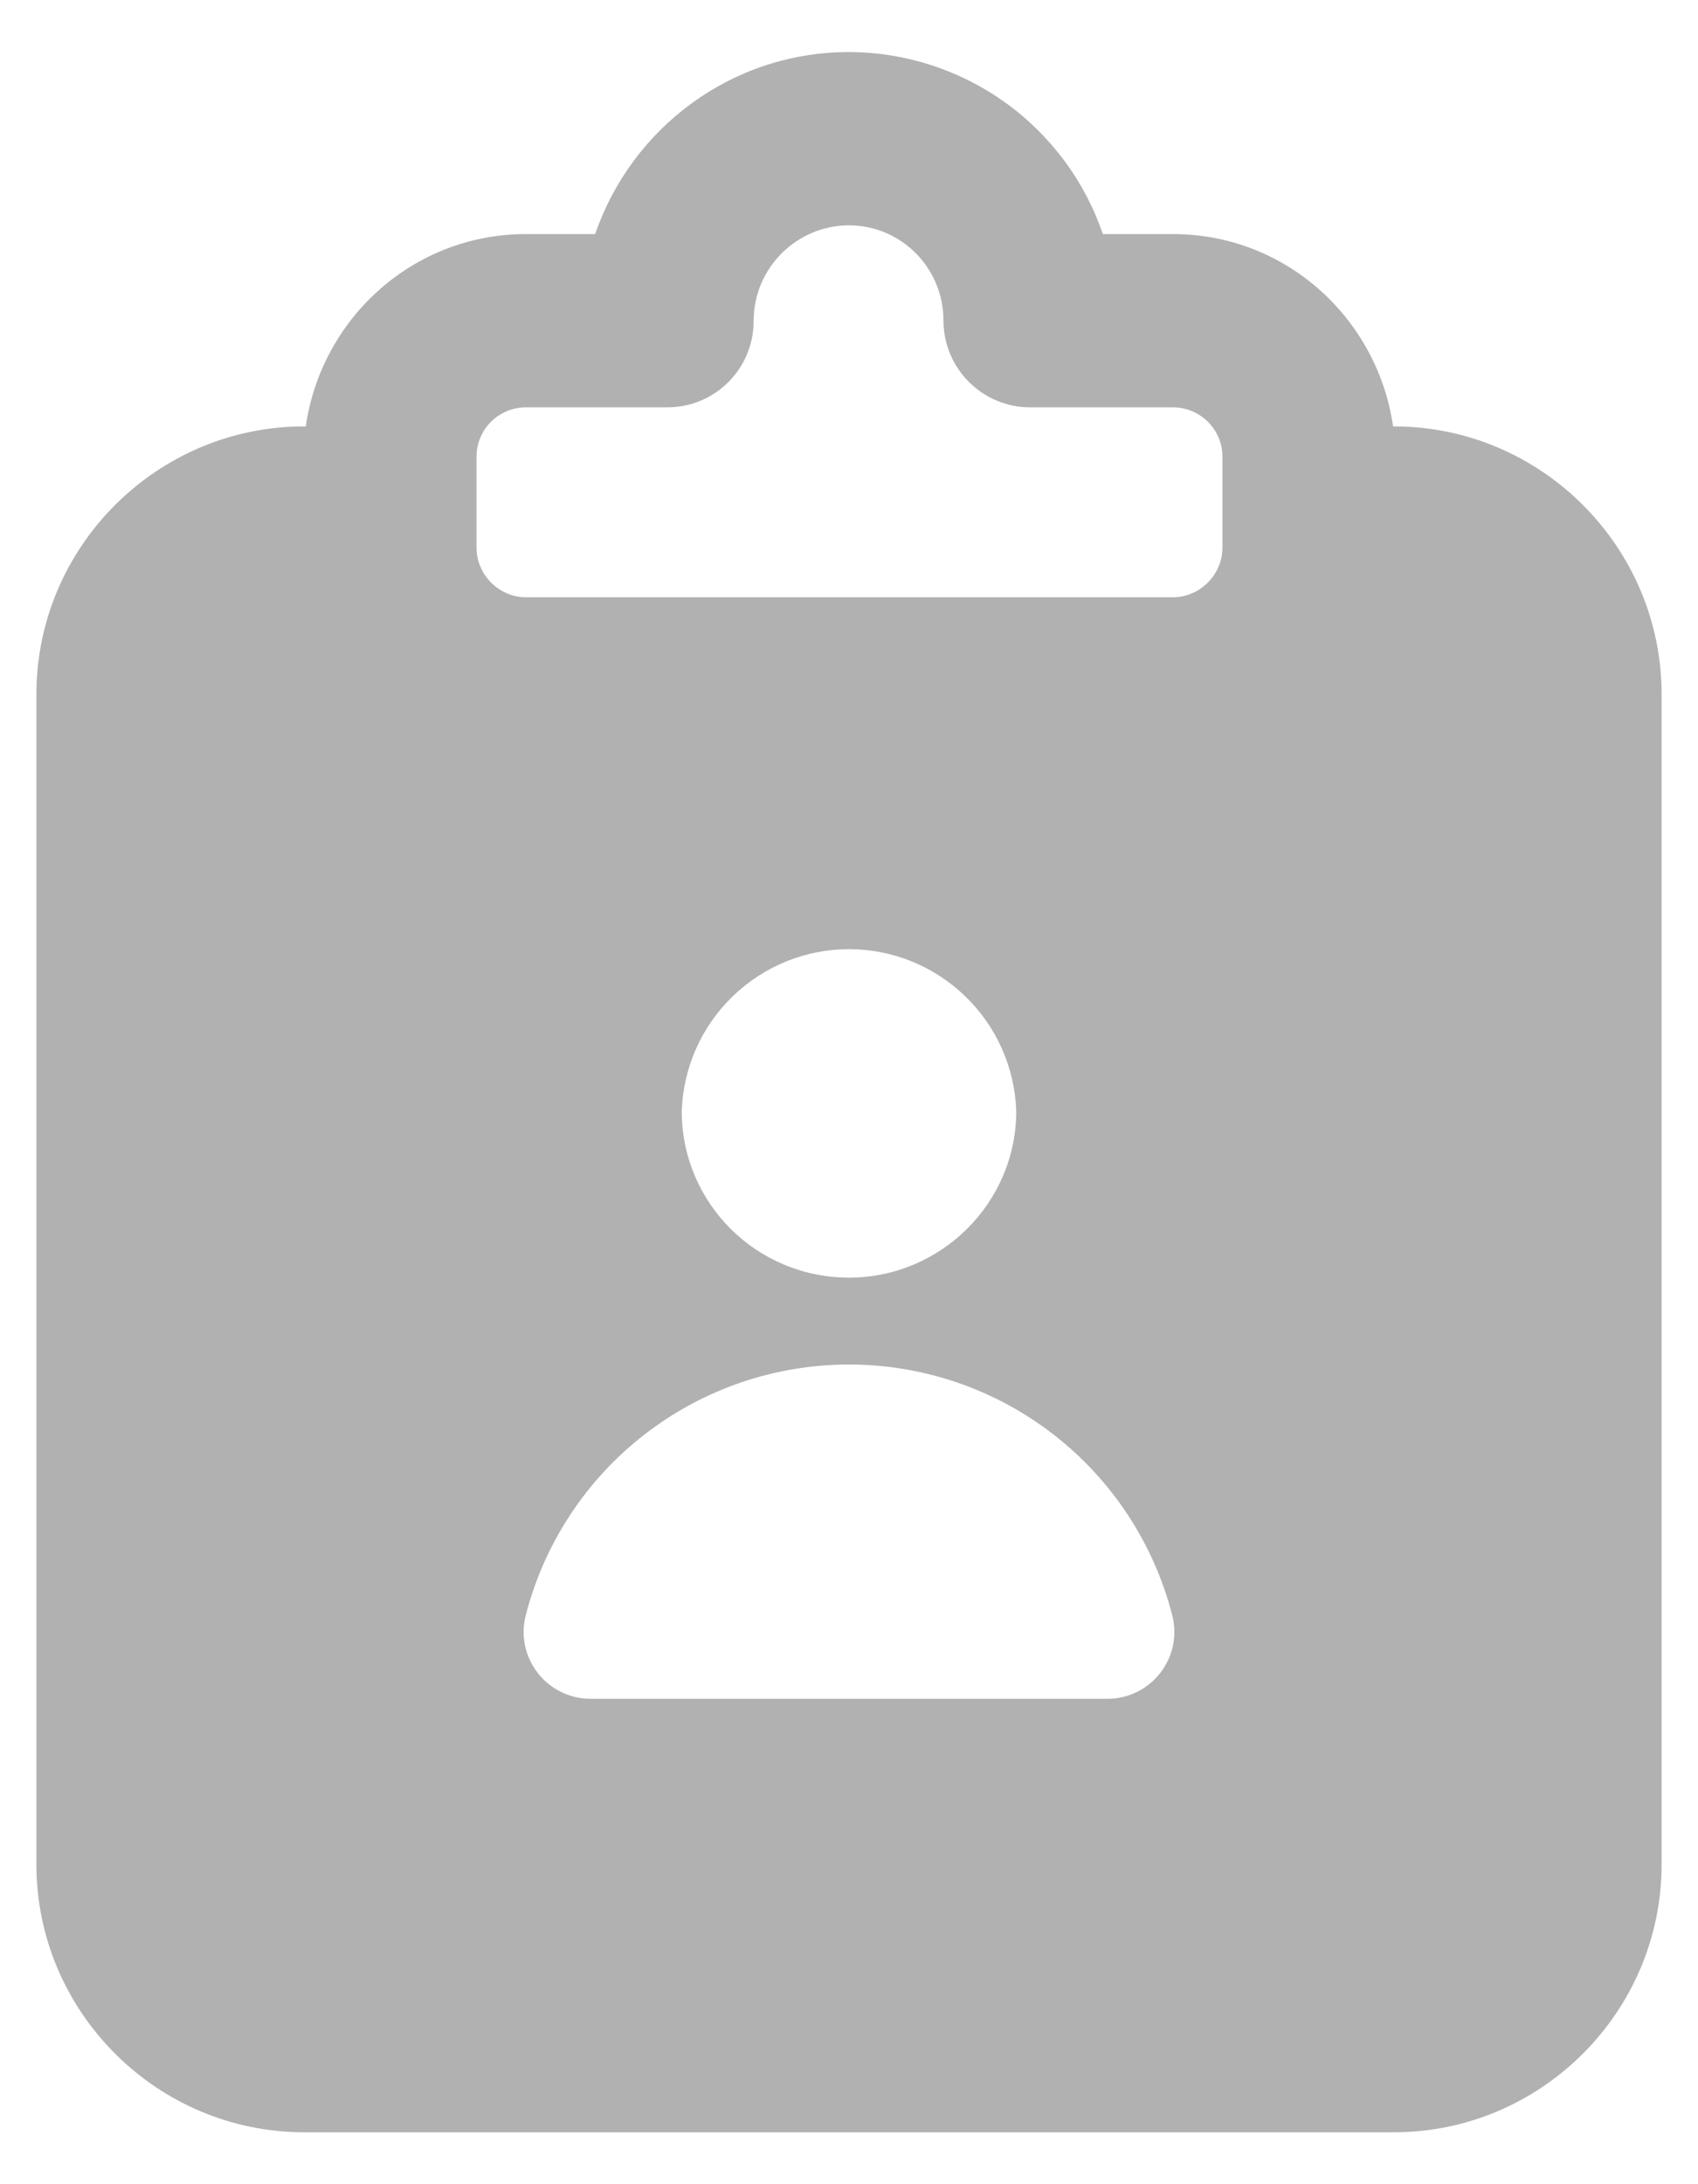 <svg width="14" height="18" viewBox="0 0 14 18" fill="none" xmlns="http://www.w3.org/2000/svg">
<path d="M11.493 3.514H11.486C11.357 2.622 10.6 1.929 9.671 1.929H9.093C8.944 1.492 8.662 1.113 8.287 0.844C7.911 0.575 7.462 0.43 7 0.429C6.029 0.429 5.207 1.057 4.907 1.929H4.336C3.407 1.929 2.65 2.622 2.521 3.514H2.507C1.293 3.514 0.3 4.507 0.3 5.722V15.364C0.3 16.579 1.293 17.572 2.507 17.572H11.493C12.707 17.572 13.7 16.579 13.7 15.364V5.722C13.7 4.507 12.707 3.514 11.493 3.514ZM9.129 14H4.871C4.507 14 4.243 13.657 4.336 13.307C4.489 12.717 4.833 12.194 5.315 11.821C5.798 11.447 6.39 11.245 7 11.245C7.61 11.245 8.202 11.447 8.685 11.821C9.167 12.194 9.511 12.717 9.664 13.307C9.757 13.657 9.493 14 9.129 14ZM5.621 9.157C5.633 8.799 5.783 8.46 6.041 8.211C6.298 7.962 6.642 7.822 7 7.822C7.358 7.822 7.702 7.962 7.959 8.211C8.217 8.46 8.367 8.799 8.379 9.157C8.379 9.914 7.757 10.529 7 10.529C6.236 10.529 5.621 9.914 5.621 9.157ZM10.079 4.514C10.079 4.736 9.893 4.922 9.671 4.922H4.336C4.114 4.922 3.929 4.736 3.929 4.514V3.764C3.929 3.536 4.114 3.357 4.336 3.357H5.5C5.9 3.357 6.214 3.036 6.214 2.643C6.214 2.207 6.571 1.857 7 1.857C7.429 1.857 7.779 2.207 7.779 2.643C7.779 3.036 8.1 3.357 8.493 3.357H9.671C9.893 3.357 10.079 3.536 10.079 3.764V4.514Z" fill="#B1B1B1"/>
</svg>
